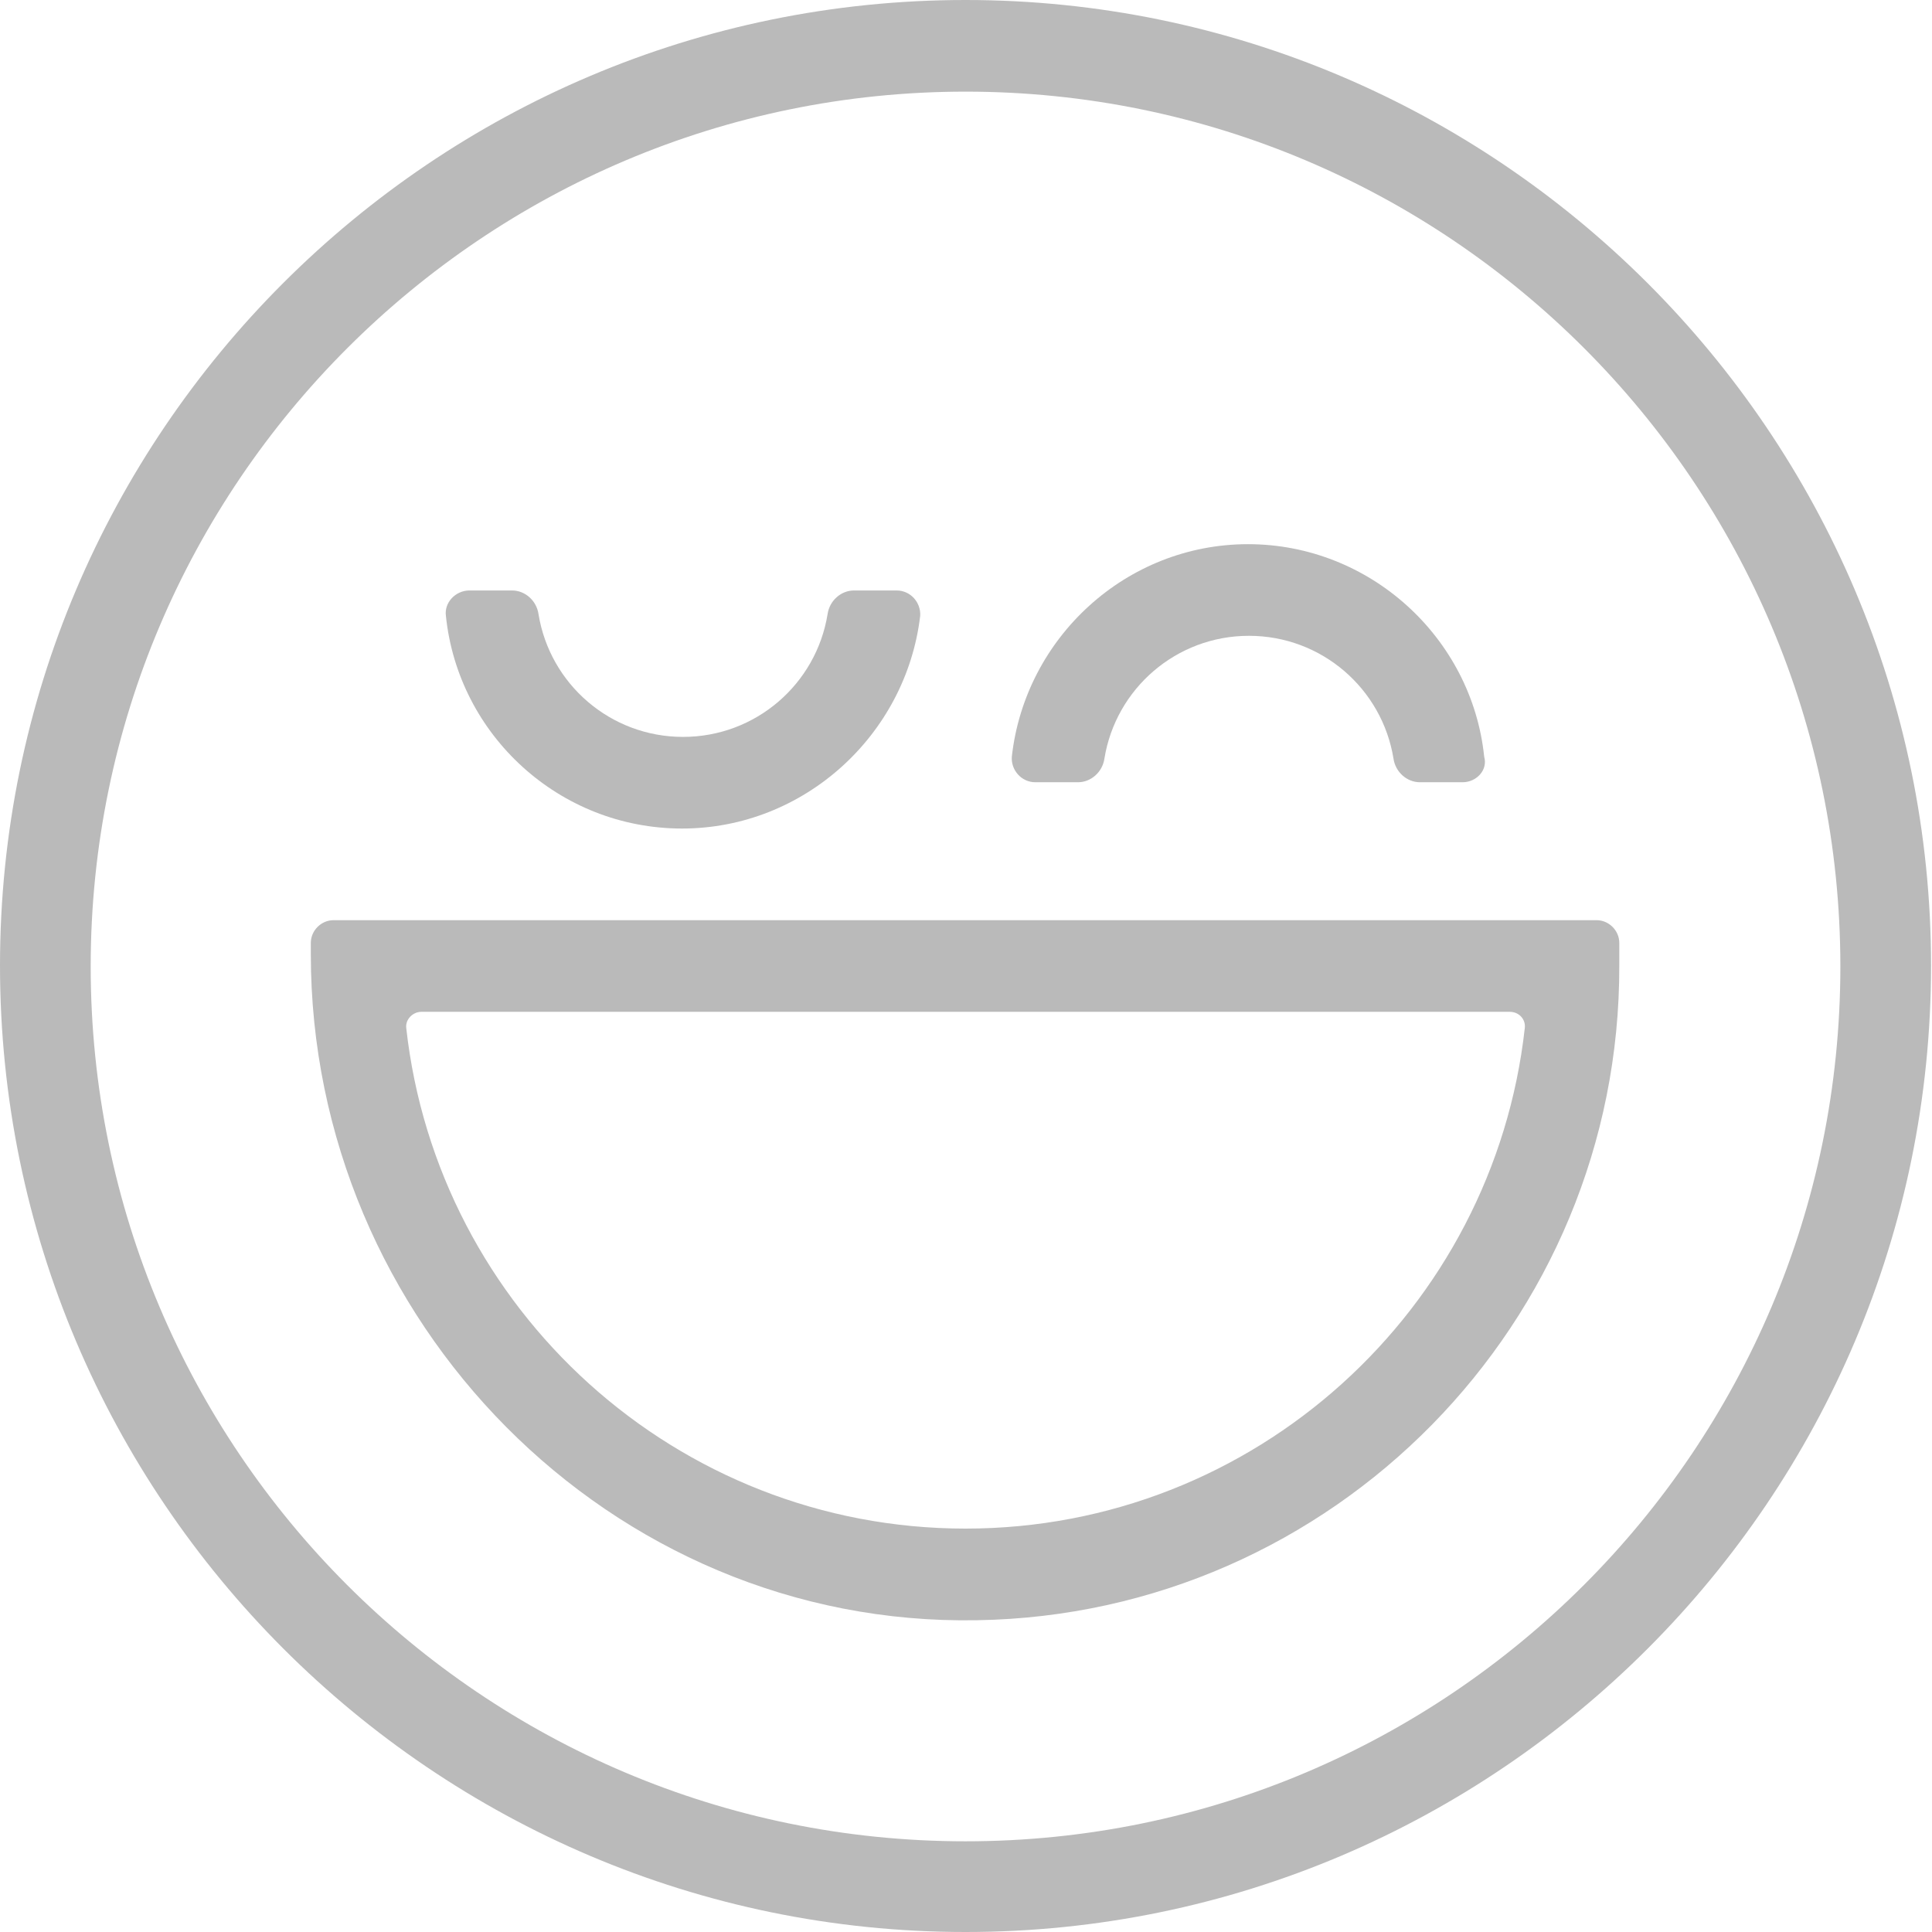 <svg width="366" height="366" viewBox="0 0 366 366" fill="none" xmlns="http://www.w3.org/2000/svg">
<path d="M182.911 366C82.149 366 0 283.851 0 182.911C0 81.97 82.149 0 182.911 0C283.672 0 365.821 82.149 365.821 182.911C365.821 283.672 283.851 366 182.911 366ZM182.911 17.36C91.634 17.36 17.181 91.634 17.181 183.089C17.181 274.545 91.455 348.819 182.911 348.819C274.366 348.819 348.64 274.545 348.64 183.089C348.64 91.634 274.366 17.36 182.911 17.36Z" fill="#BABABA"/>
<path d="M129.218 156.959C105.952 156.959 86.802 139.241 84.475 116.69C84.117 114.185 86.265 111.858 88.95 111.858H97.003C99.509 111.858 101.657 113.827 102.014 116.332C104.162 129.576 115.616 139.599 129.397 139.599C143.178 139.599 154.633 129.576 156.78 116.332C157.138 113.827 159.286 111.858 161.792 111.858H169.845C172.53 111.858 174.499 114.185 174.32 116.69C171.635 139.241 152.306 156.959 129.218 156.959Z" fill="#BABABA"/>
<path d="M277.05 148.19H268.997C266.491 148.19 264.343 146.221 263.985 143.715C261.838 130.471 250.383 120.449 236.602 120.449C222.822 120.449 211.367 130.471 209.22 143.715C208.862 146.221 206.714 148.19 204.208 148.19H196.155C193.47 148.19 191.501 145.863 191.68 143.357C194.186 120.807 213.336 103.089 236.424 103.089C259.511 103.089 278.84 120.807 281.167 143.357C281.883 145.863 279.735 148.19 277.05 148.19Z" fill="#BABABA"/>
<path d="M185.058 306.939C115.616 308.192 58.882 250.204 58.882 180.763V178.615C58.882 176.289 60.85 174.32 63.177 174.32H302.464C304.791 174.32 306.76 176.289 306.76 178.615V182.911C306.939 250.562 252.531 305.865 185.058 306.939ZM79.822 191.68C78.211 191.68 76.779 193.112 76.958 194.723C82.864 248.057 128.144 289.579 182.91 289.579C237.676 289.579 282.956 248.057 288.862 194.723C289.041 193.112 287.788 191.68 285.999 191.68H79.822Z" fill="#BABABA"/>
</svg>
